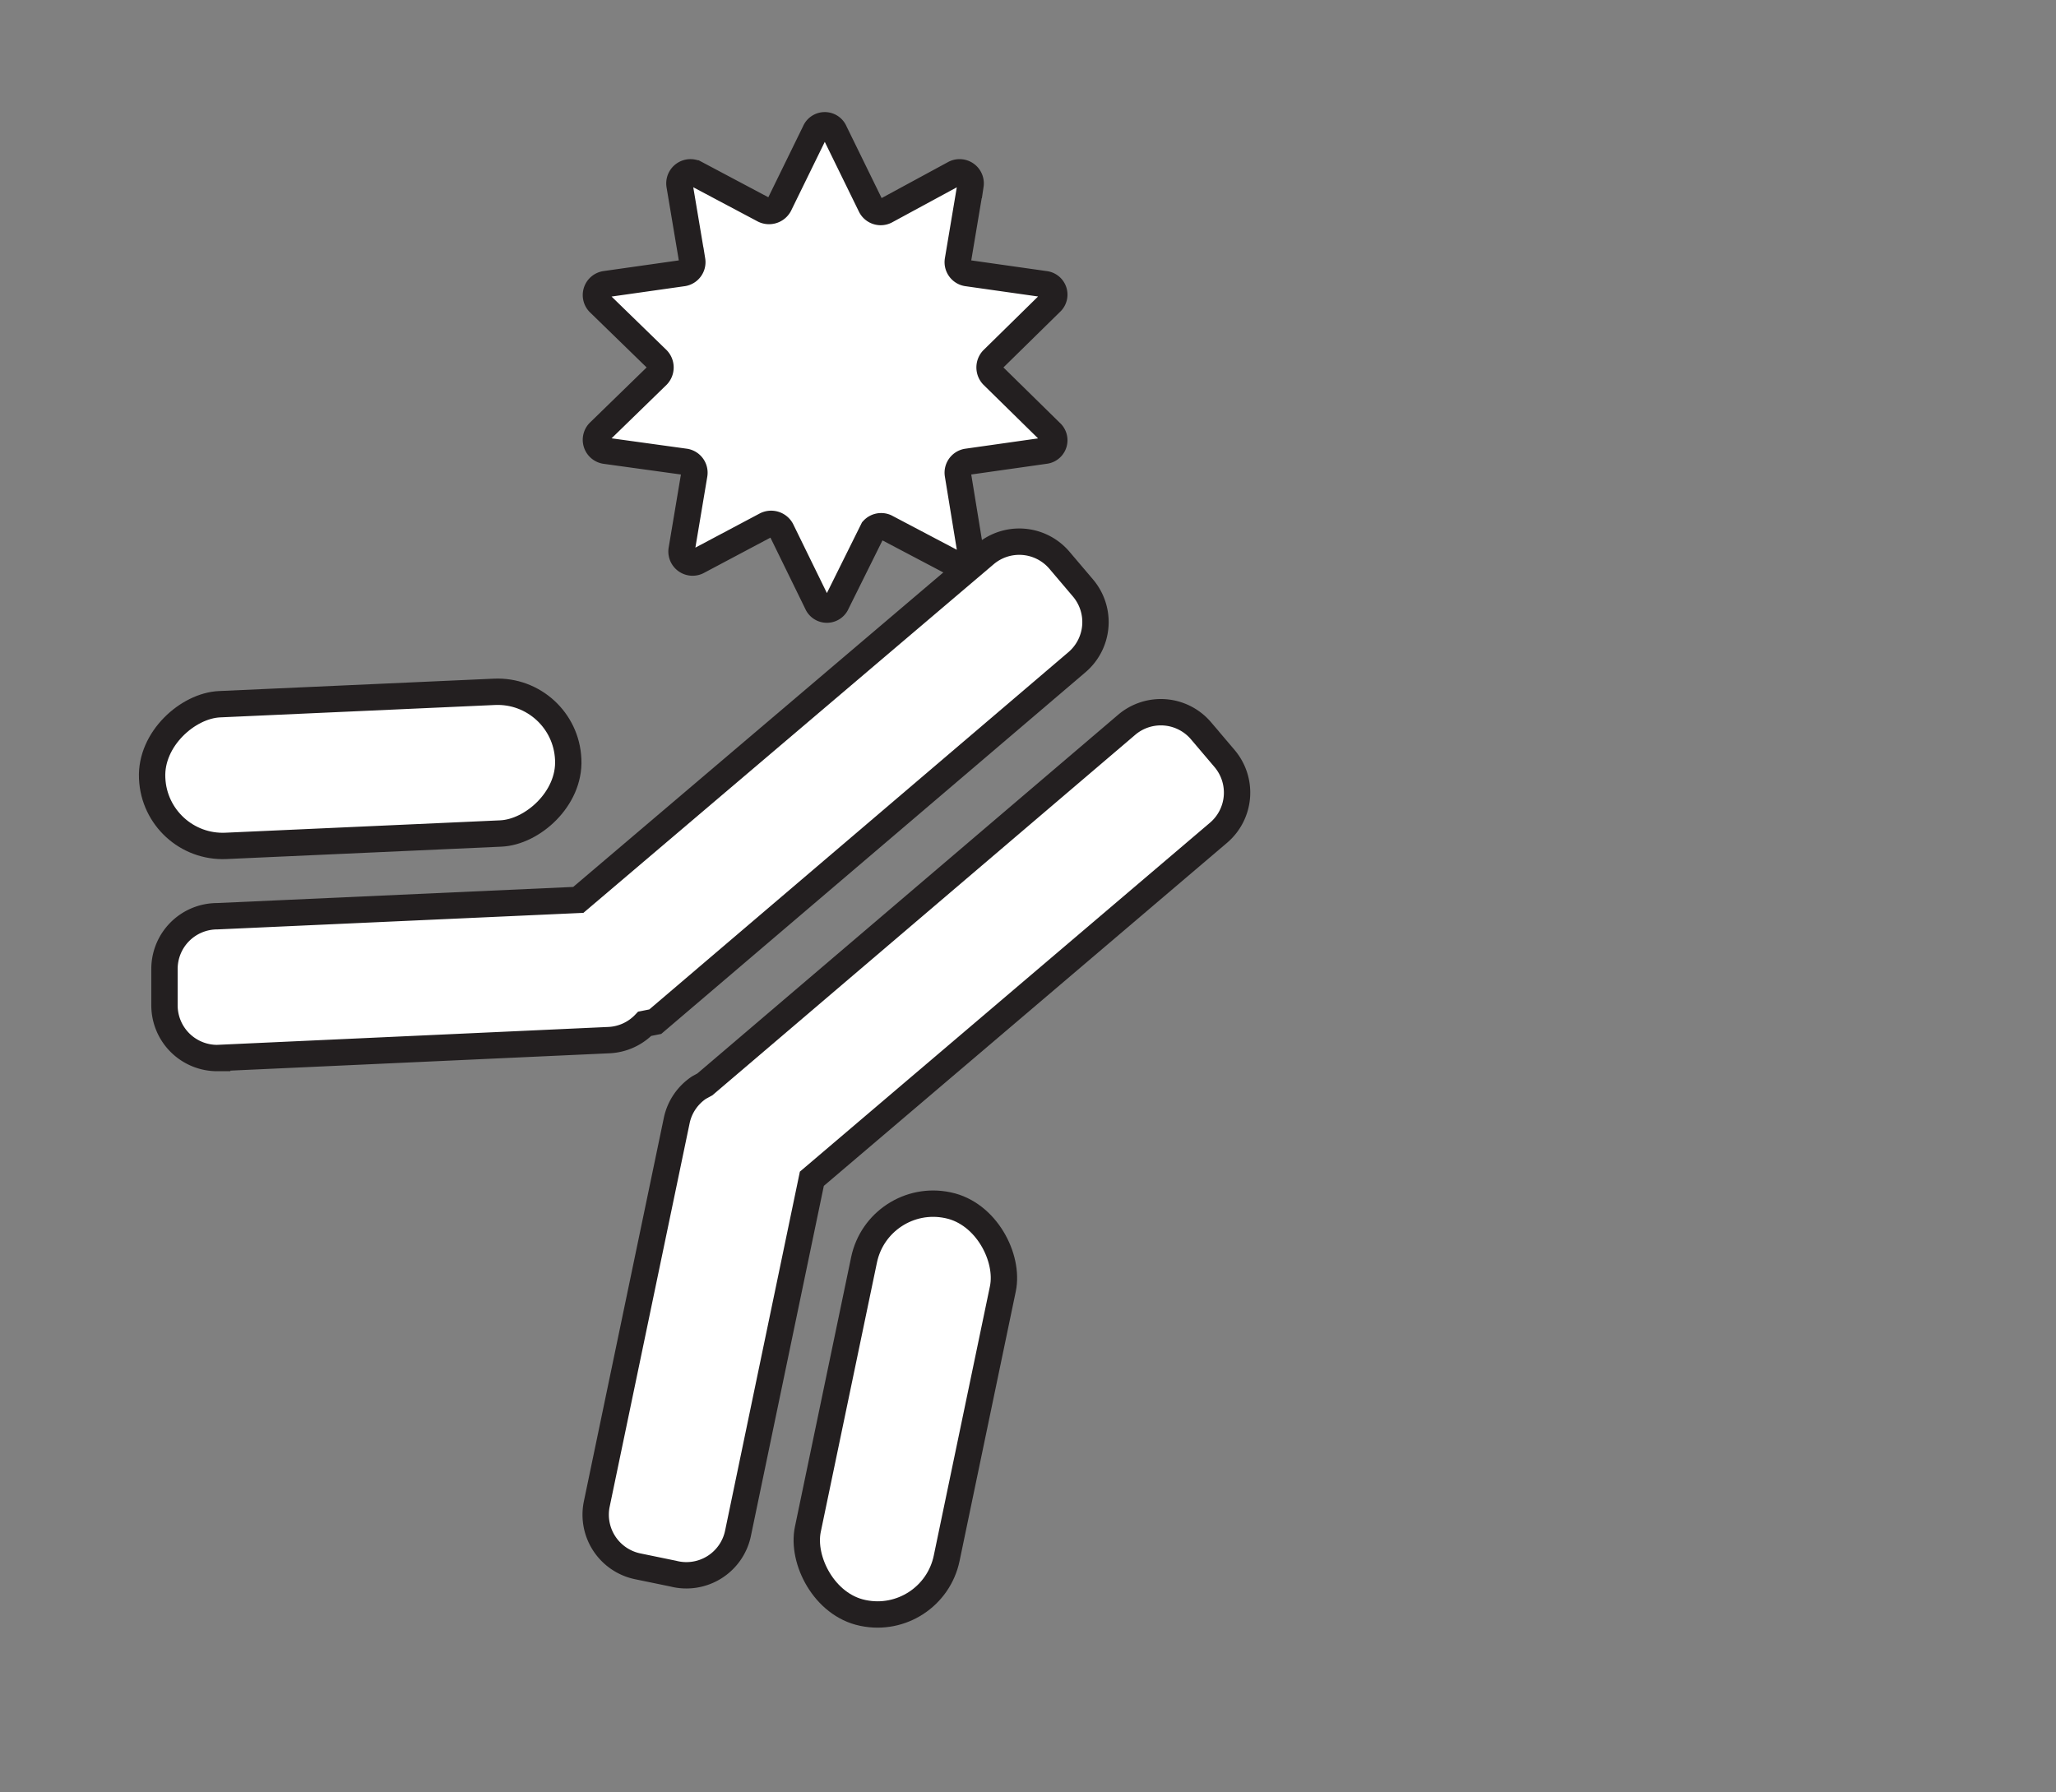 <svg id="Layer_1" data-name="Layer 1" xmlns="http://www.w3.org/2000/svg" viewBox="0 0 39 34"><rect x="0" y="0" width="39" height="34" fill="#808080" stroke="none"/><defs><style>.cls-1{fill:#fff;stroke:#231f20;stroke-miterlimit:10;stroke-width:0.5px;}</style></defs><path class="cls-1" d="M13.26,20.63a1,1,0,0,0-.42.61l-1.52,7.29a1,1,0,0,0,.77,1.18l.68.14A1,1,0,0,0,14,29.08l1.4-6.72,7.71-6.56a1,1,0,0,0,.12-1.41l-.45-.53a1,1,0,0,0-1.41-.11l-8,6.82Z"/><rect class="cls-1" x="15.82" y="22.78" width="2.69" height="7.9" rx="1.34" transform="translate(28.52 56.4) rotate(-168.22)"/><path class="cls-1" d="M12.23,19.42a1,1,0,0,1-.68.31l-7.43.34a1,1,0,0,1-1-1l0-.69a1,1,0,0,1,1-1l6.85-.31,7.72-6.56a1,1,0,0,1,1.4.11l.45.53a1,1,0,0,1-.11,1.41l-8,6.82Z"/><rect class="cls-1" x="5.49" y="10.63" width="2.69" height="7.9" rx="1.34" transform="translate(21.09 7.1) rotate(87.42)"/><path class="cls-1" d="M18.83,6.82l1.1-1.08a.2.2,0,0,0-.11-.35l-1.48-.21a.21.21,0,0,1-.17-.24l.24-1.43a.21.21,0,0,0-.3-.22L16.8,4a.21.21,0,0,1-.28-.09L15.83,2.5a.2.2,0,0,0-.37,0l-.68,1.39a.22.22,0,0,1-.29.09l-1.3-.69a.21.21,0,0,0-.3.22l.24,1.43a.21.21,0,0,1-.17.24l-1.48.21a.21.21,0,0,0-.12.35l1.11,1.08a.22.22,0,0,1,0,.3L11.36,8.2a.21.21,0,0,0,.12.35L13,8.76a.21.21,0,0,1,.17.24l-.24,1.43a.21.21,0,0,0,.3.22l1.3-.69a.22.22,0,0,1,.29.09l.68,1.39a.2.2,0,0,0,.37,0l.69-1.39A.21.21,0,0,1,16.8,10l1.31.69a.21.21,0,0,0,.3-.22L18.17,9a.21.21,0,0,1,.17-.24l1.48-.21a.2.2,0,0,0,.11-.35l-1.1-1.08A.22.22,0,0,1,18.83,6.82Z"/></svg>
